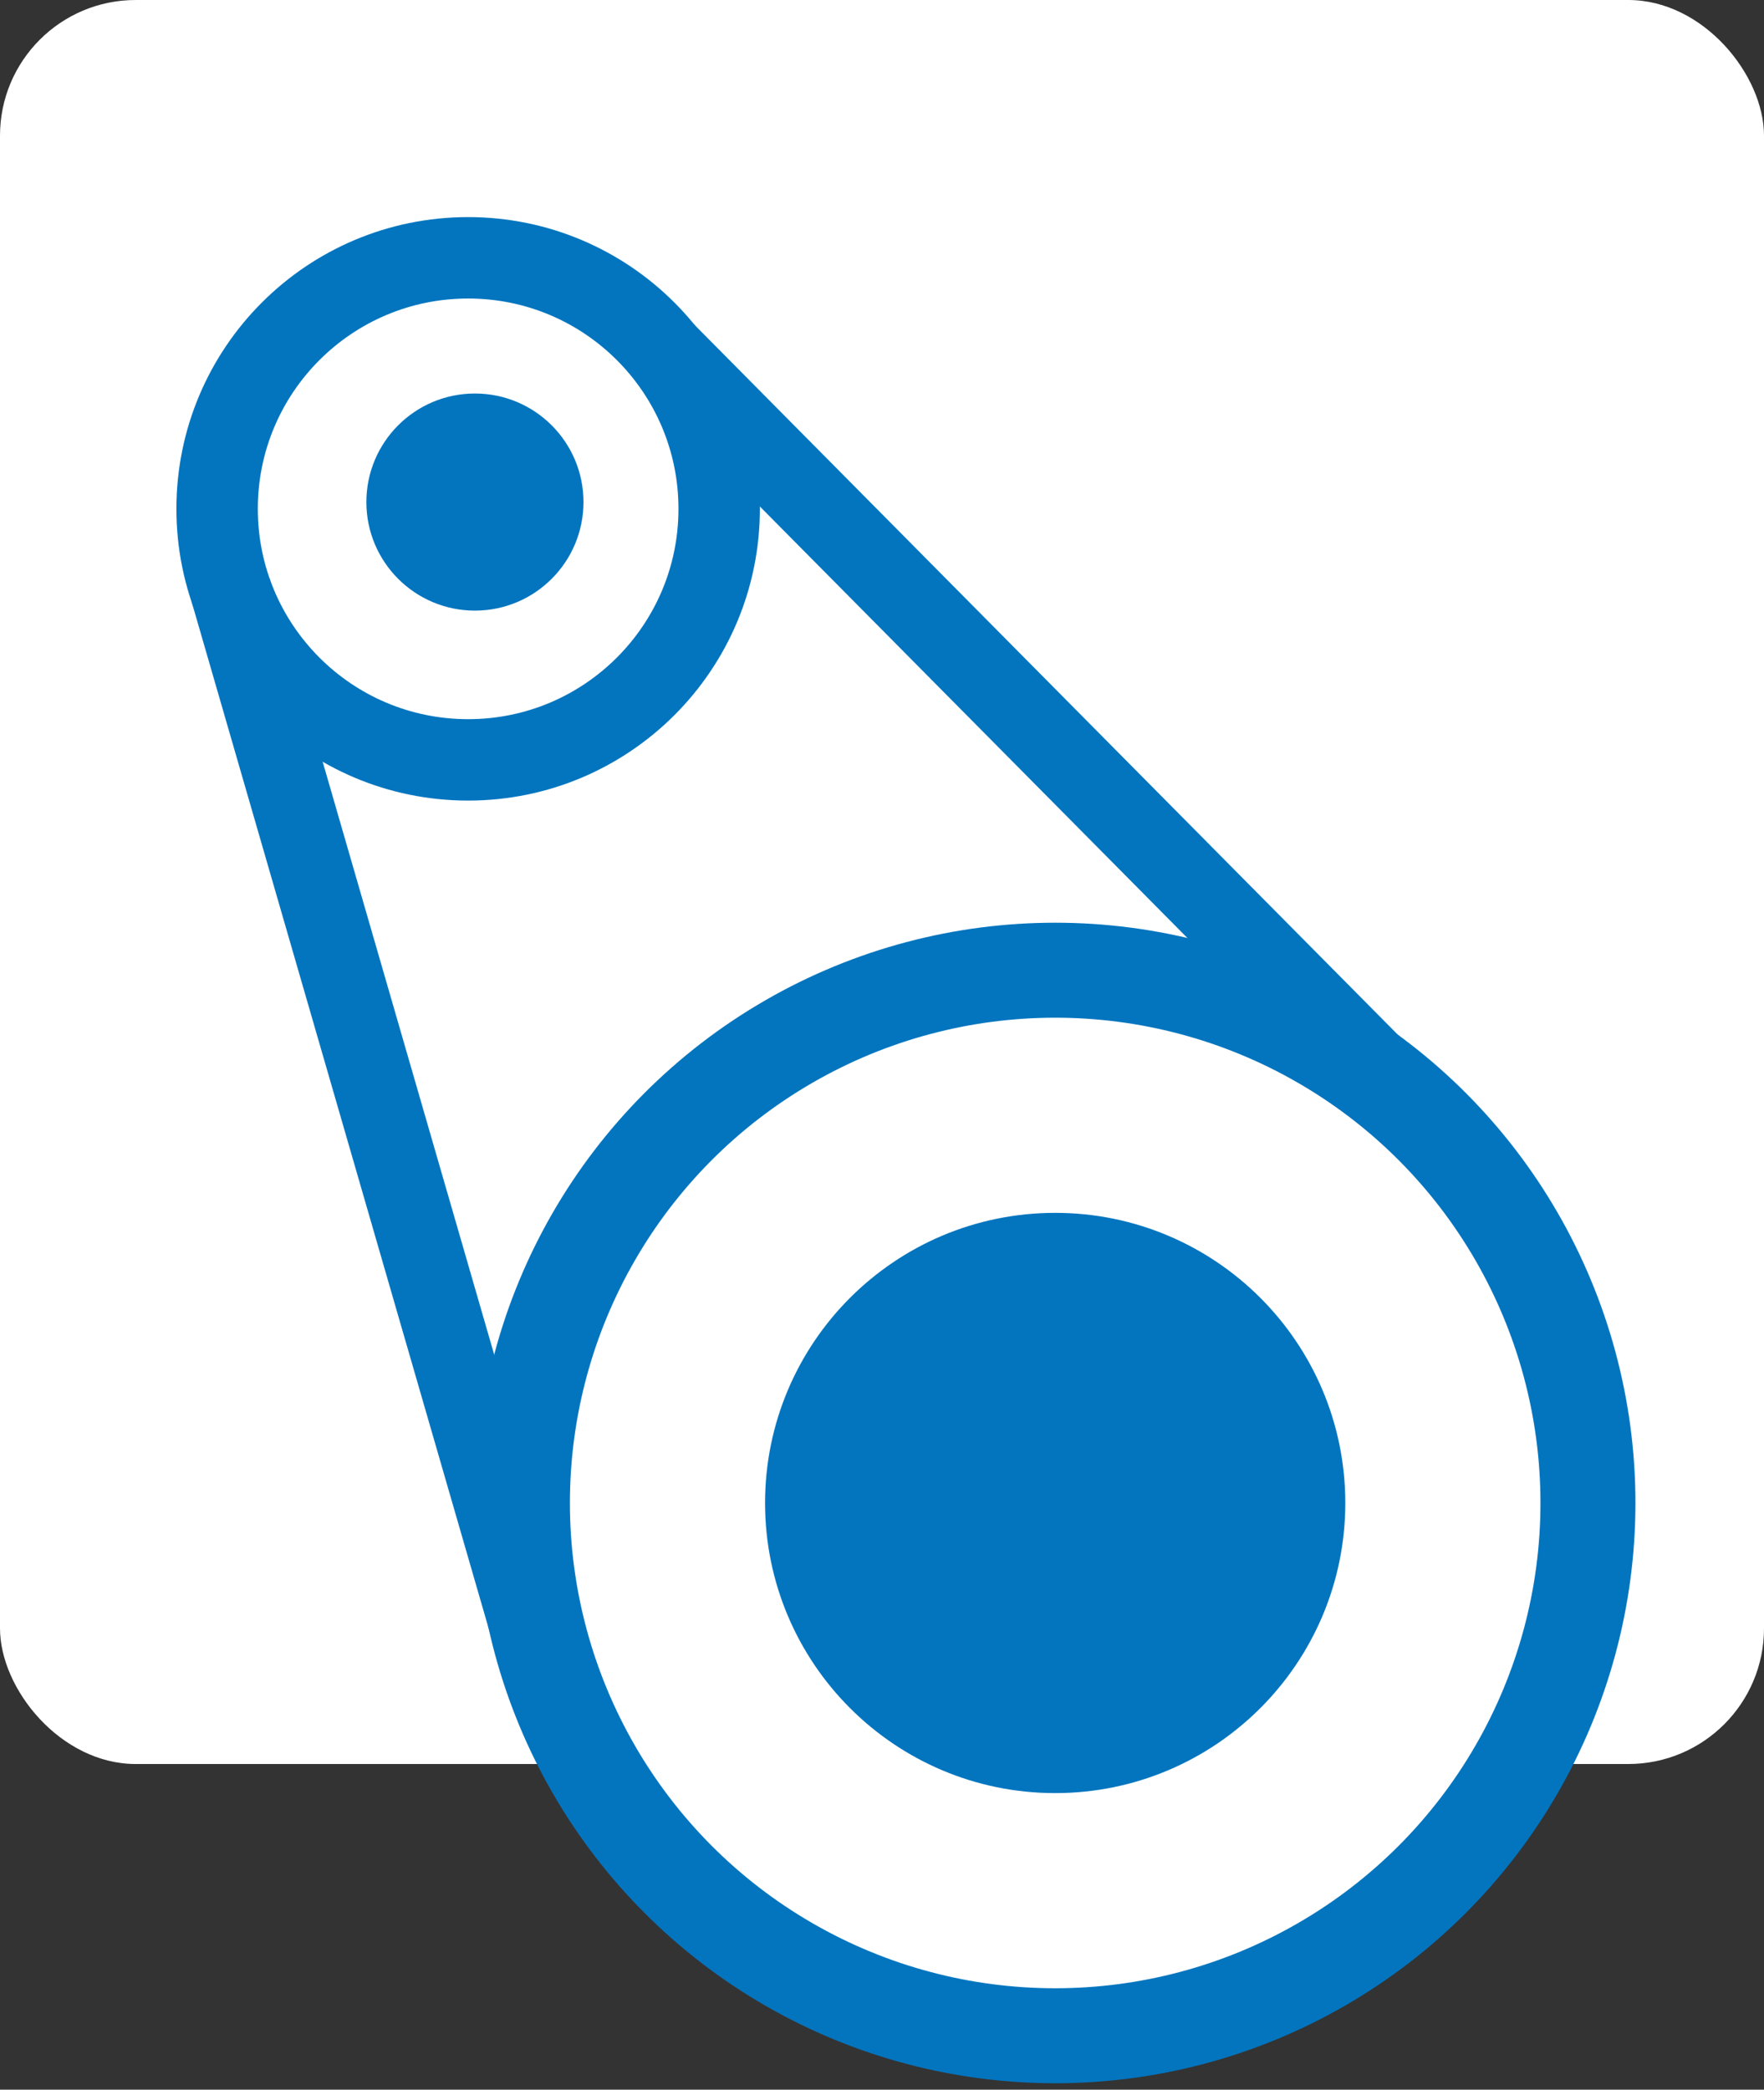 <svg width="130" height="154" viewBox="0 0 130 154" fill="none" xmlns="http://www.w3.org/2000/svg">
  <rect x="0" y="0" width="130" height="154" fill="#333333" stroke="none"/>
  <rect width="130" height="130" rx="10" fill="white"/>
  <circle cx="77.763" cy="110.763" r="39.263" fill="white" stroke="#0375BF" stroke-width="7"/>
  <circle cx="77.763" cy="110.763" r="17.881" fill="#0375BF" stroke="#0375BF" stroke-width="7"/>
  <circle cx="34.5" cy="37.5" r="18.5" fill="white" stroke="#0375BF" stroke-width="6"/>
  <circle cx="35" cy="37" r="7.5" fill="#0375BF" stroke="#0375BF"/>
  <path d="M17 43.5L40 123M49 26L103 80.5" stroke="#0375BF" stroke-width="6"/>
</svg>